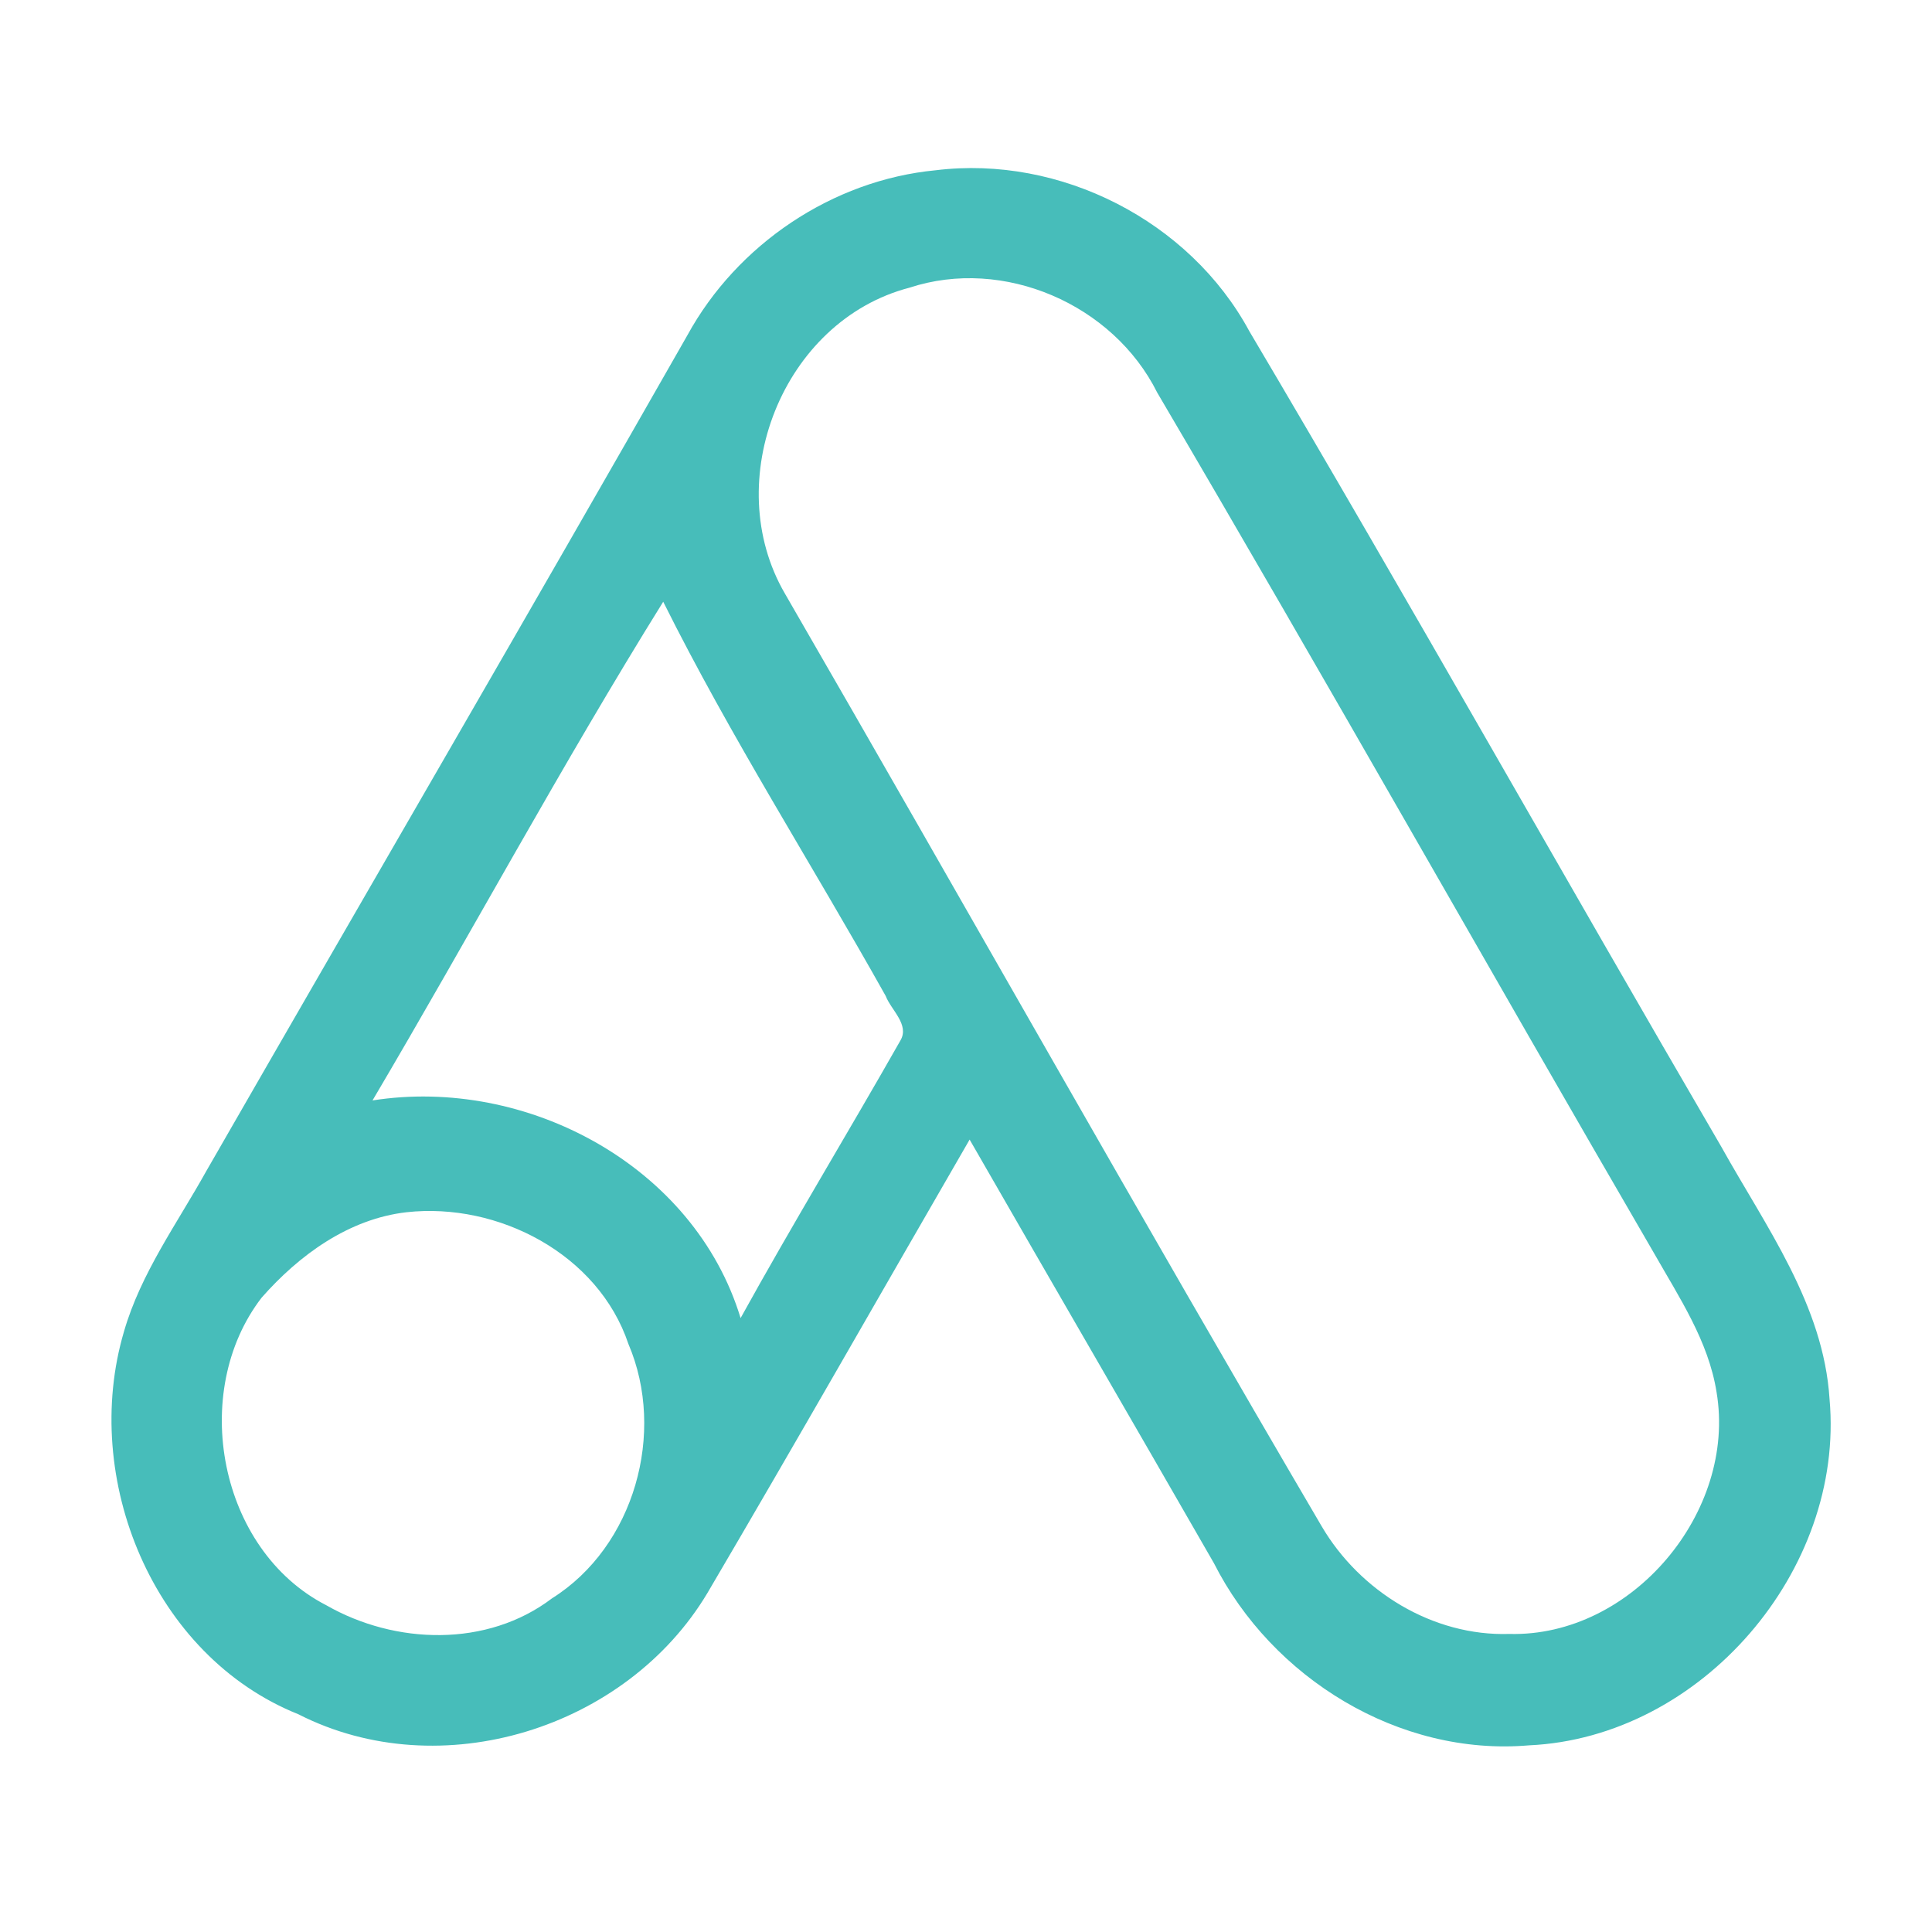 <?xml version="1.0" encoding="UTF-8" ?>
<!DOCTYPE svg PUBLIC "-//W3C//DTD SVG 1.1//EN" "http://www.w3.org/Graphics/SVG/1.1/DTD/svg11.dtd">
<svg width="192pt" height="192pt" viewBox="0 0 192 192" version="1.1" xmlns="http://www.w3.org/2000/svg">
<g id="#47bdbaff">
<path fill="#47bdba" opacity="1.00" d=" M 68.31 33.32 C 73.25 24.29 82.72 17.90 92.99 16.92 C 105.36 15.40 118.22 21.93 124.16 32.92 C 140.06 59.78 155.34 87.00 171.06 113.96 C 175.48 121.90 181.23 129.66 181.82 139.06 C 183.34 156.07 169.07 172.67 151.95 173.45 C 139.03 174.56 126.42 166.77 120.64 155.35 C 112.57 141.30 104.43 127.30 96.36 113.25 C 87.68 128.26 79.10 143.35 70.31 158.30 C 62.26 171.79 43.79 177.57 29.65 170.36 C 15.19 164.57 8.01 146.91 12.32 132.33 C 13.99 126.54 17.59 121.61 20.49 116.40 C 36.41 88.70 52.49 61.08 68.31 33.32 M 90.38 28.59 C 77.76 31.88 71.50 47.83 78.01 59.00 C 95.85 89.86 113.31 120.93 131.34 151.67 C 135.14 158.15 142.39 162.62 149.99 162.38 C 162.17 162.70 172.60 150.26 170.59 138.35 C 169.79 133.29 166.89 128.96 164.41 124.60 C 147.86 96.12 131.70 67.41 115.00 39.01 C 110.62 30.23 99.74 25.51 90.38 28.59 M 37.02 109.36 C 52.30 106.96 68.99 115.83 73.60 130.99 C 78.73 121.70 84.25 112.62 89.49 103.39 C 90.40 101.82 88.55 100.37 88.02 98.98 C 80.70 85.90 72.60 73.23 65.91 59.80 C 55.82 76.02 46.74 92.90 37.02 109.36 M 40.40 120.47 C 34.66 121.13 29.73 124.72 26.00 128.96 C 18.79 138.32 21.73 154.04 32.43 159.53 C 39.28 163.45 48.41 163.74 54.86 158.84 C 63.06 153.69 66.21 142.35 62.45 133.56 C 59.45 124.62 49.50 119.46 40.40 120.47 Z" />
</g>
</svg>
